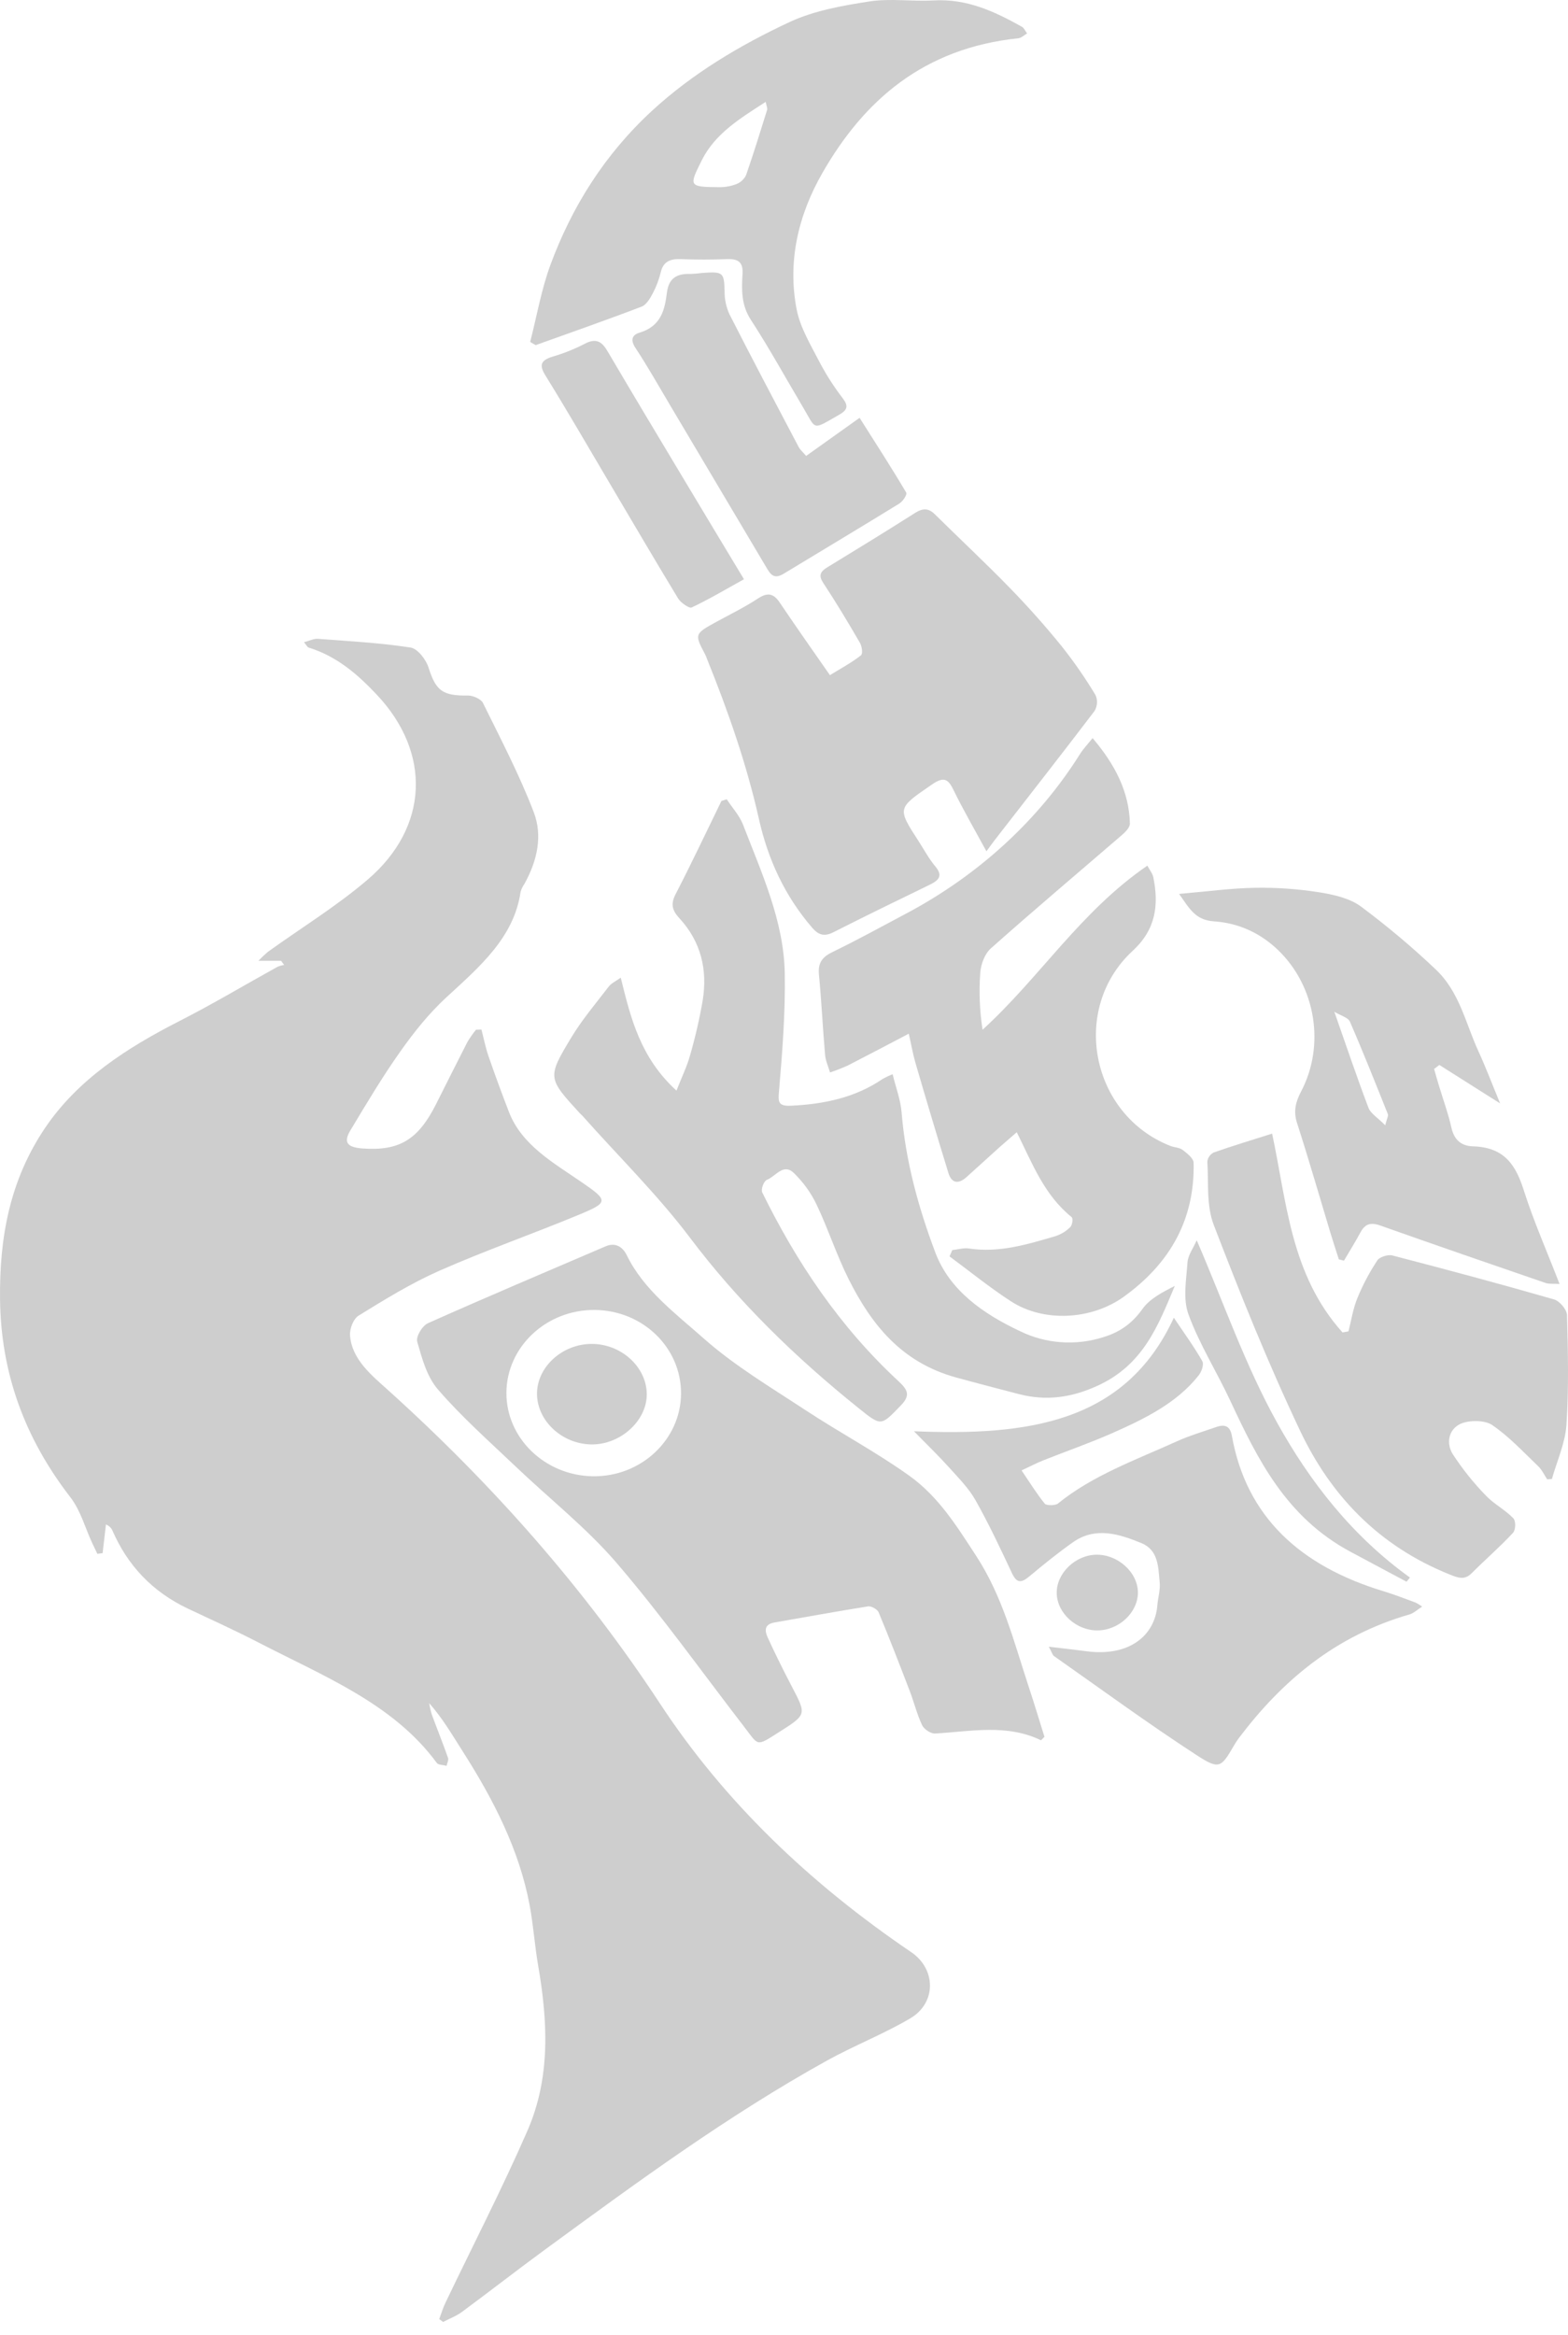 <svg width="90" height="134" viewBox="0 0 90 134" fill="none" xmlns="http://www.w3.org/2000/svg">
<path d="M27.634 59.081C27.766 59.588 27.865 60.103 28.037 60.599C28.406 61.675 28.799 62.736 29.207 63.796C29.942 65.709 31.754 66.717 33.418 67.861C34.917 68.889 34.918 69.003 33.286 69.683C30.616 70.794 27.861 71.755 25.224 72.918C23.601 73.635 22.089 74.567 20.594 75.489C20.275 75.684 20.064 76.254 20.091 76.635C20.197 78.023 21.341 78.928 22.312 79.805C28.32 85.227 33.558 91.172 37.898 97.782C41.596 103.411 46.508 108.094 52.303 112.023C53.734 112.993 53.759 114.935 52.241 115.826C50.724 116.718 49.035 117.381 47.487 118.233C41.768 121.404 36.575 125.221 31.373 129.025C29.736 130.22 28.144 131.465 26.514 132.668C26.194 132.907 25.796 133.053 25.433 133.242L25.211 133.078C25.331 132.756 25.429 132.426 25.578 132.121C27.147 128.843 28.819 125.602 30.269 122.282C31.611 119.211 31.443 115.995 30.888 112.786C30.69 111.639 30.614 110.475 30.4 109.331C29.805 106.152 28.329 103.277 26.563 100.507C25.972 99.581 25.425 98.631 24.636 97.735C24.669 97.95 24.717 98.162 24.78 98.372C25.087 99.209 25.419 100.033 25.714 100.869C25.762 101.001 25.665 101.174 25.634 101.329C25.443 101.278 25.16 101.284 25.075 101.17C22.579 97.762 18.569 96.186 14.853 94.263C13.519 93.573 12.141 92.947 10.779 92.307C8.711 91.324 7.319 89.806 6.467 87.86C6.435 87.776 6.384 87.7 6.317 87.634C6.251 87.569 6.17 87.516 6.081 87.48L5.89 89.127L5.587 89.166L5.294 88.551C4.886 87.672 4.632 86.693 4.047 85.929C1.393 82.497 0.048 78.763 0.002 74.54C-0.034 71.019 0.552 67.721 2.616 64.682C4.491 61.932 7.266 60.139 10.313 58.585C12.227 57.61 14.06 56.511 15.934 55.476C16.054 55.427 16.18 55.393 16.309 55.373L16.132 55.134H14.833C15.003 54.955 15.183 54.784 15.374 54.622C17.289 53.246 19.33 51.992 21.102 50.477C24.616 47.473 24.772 43.203 21.631 39.869C20.55 38.721 19.355 37.666 17.713 37.159C17.643 37.138 17.604 37.04 17.449 36.853C17.766 36.771 18.011 36.641 18.242 36.658C20.021 36.792 21.808 36.888 23.564 37.158C23.979 37.223 24.454 37.856 24.597 38.307C25.021 39.639 25.391 39.936 26.874 39.913C27.161 39.913 27.614 40.118 27.721 40.339C28.74 42.407 29.814 44.462 30.632 46.596C31.161 47.962 30.834 49.401 30.102 50.719C30.001 50.863 29.925 51.02 29.879 51.186C29.499 53.797 27.537 55.47 25.634 57.219C24.634 58.14 23.774 59.214 23.002 60.305C21.956 61.779 21.038 63.325 20.112 64.865C19.699 65.555 19.927 65.838 20.8 65.903C22.917 66.058 24 65.409 25.034 63.35C25.633 62.164 26.224 60.973 26.829 59.792C26.976 59.548 27.14 59.314 27.321 59.09L27.634 59.081Z" fill="#CECECE"/>
<path d="M59.754 99.865C57.769 98.908 55.709 99.362 53.668 99.477C53.425 99.492 53.032 99.224 52.927 98.999C52.633 98.376 52.472 97.703 52.226 97.06C51.644 95.54 51.055 94.02 50.43 92.516C50.362 92.353 50.007 92.152 49.827 92.18C48.033 92.464 46.255 92.795 44.461 93.103C43.847 93.209 43.898 93.598 44.057 93.948C44.498 94.916 44.974 95.872 45.469 96.817C46.3 98.409 46.298 98.389 44.687 99.414C43.384 100.242 43.557 100.186 42.713 99.091C40.289 95.949 37.992 92.718 35.399 89.696C33.679 87.69 31.52 85.99 29.578 84.136C28.065 82.697 26.491 81.3 25.14 79.737C24.494 78.992 24.221 77.943 23.949 76.997C23.863 76.698 24.234 76.079 24.571 75.928C27.945 74.421 31.357 72.981 34.759 71.52C35.397 71.245 35.791 71.648 35.975 72.028C36.943 74.02 38.779 75.376 40.413 76.824C42.169 78.378 44.262 79.623 46.26 80.937C48.213 82.221 50.309 83.335 52.198 84.688C53.884 85.895 54.937 87.608 56.027 89.279C57.553 91.616 58.197 94.22 59.038 96.769C59.356 97.726 59.647 98.7 59.95 99.666L59.754 99.865ZM39.09 79.985C39.11 77.341 36.901 75.193 34.134 75.171C31.368 75.148 29.096 77.277 29.067 79.894C29.038 82.511 31.27 84.677 34.034 84.714C36.798 84.751 39.069 82.615 39.09 79.985Z" fill="#CECECE"/>
<path d="M35.63 56.102C36.211 58.476 36.771 60.703 38.828 62.584C39.139 61.791 39.435 61.19 39.608 60.56C39.91 59.516 40.153 58.458 40.336 57.392C40.611 55.666 40.25 54.044 38.985 52.681C38.569 52.23 38.493 51.862 38.778 51.311C39.693 49.544 40.537 47.747 41.409 45.962L41.714 45.866C42.024 46.344 42.435 46.788 42.64 47.301C43.713 50.085 44.989 52.846 45.044 55.843C45.083 58.104 44.905 60.372 44.712 62.628C44.659 63.233 44.669 63.484 45.392 63.451C47.306 63.364 49.108 62.98 50.668 61.91C50.85 61.81 51.039 61.72 51.234 61.641C51.423 62.417 51.692 63.114 51.749 63.826C51.974 66.598 52.706 69.277 53.688 71.88C54.497 74.018 56.382 75.375 58.567 76.397C59.285 76.749 60.077 76.961 60.891 77.02C61.706 77.08 62.525 76.985 63.297 76.741C64.298 76.446 65.001 75.921 65.579 75.108C65.986 74.535 66.717 74.151 67.431 73.793C66.477 76.057 65.637 78.312 62.998 79.519C61.498 80.204 60.054 80.408 58.471 79.997C57.266 79.682 56.059 79.37 54.859 79.04C51.697 78.165 49.995 75.954 48.719 73.421C48.02 72.029 47.548 70.552 46.879 69.142C46.559 68.464 46.111 67.842 45.556 67.303C44.952 66.733 44.516 67.515 44.025 67.7C43.844 67.768 43.662 68.246 43.752 68.429C45.715 72.419 48.183 76.122 51.578 79.265C52.108 79.758 52.27 80.071 51.703 80.654C50.566 81.825 50.599 81.863 49.305 80.824C45.652 77.893 42.363 74.689 39.599 71.02C37.747 68.563 35.498 66.357 33.434 64.032C33.394 63.988 33.349 63.949 33.301 63.905C31.433 61.865 31.396 61.848 32.796 59.528C33.41 58.511 34.199 57.579 34.933 56.624C35.071 56.431 35.327 56.319 35.63 56.102Z" fill="#CECECE"/>
<path d="M54.658 71.736C54.979 71.701 55.312 71.598 55.618 71.644C57.365 71.907 58.973 71.405 60.583 70.935C60.908 70.828 61.198 70.65 61.429 70.417C61.552 70.298 61.603 69.922 61.508 69.843C59.928 68.563 59.269 66.794 58.36 64.972C57.99 65.295 57.688 65.551 57.396 65.809C56.75 66.389 56.114 66.977 55.466 67.555C54.985 67.984 54.608 67.873 54.438 67.316C53.792 65.216 53.162 63.111 52.548 61.003C52.399 60.491 52.309 59.966 52.162 59.317C50.904 59.976 49.78 60.571 48.651 61.148C48.322 61.295 47.985 61.427 47.641 61.541C47.543 61.203 47.386 60.869 47.357 60.526C47.224 58.997 47.154 57.464 47.006 55.936C46.945 55.314 47.138 54.944 47.767 54.64C49.176 53.956 50.545 53.205 51.924 52.471C56.126 50.259 59.603 47.078 62 43.254C62.178 42.972 62.42 42.722 62.713 42.355C64.011 43.883 64.809 45.441 64.854 47.257C64.861 47.483 64.589 47.753 64.37 47.94C61.873 50.092 59.342 52.226 56.881 54.415C56.515 54.74 56.306 55.329 56.265 55.812C56.185 56.906 56.229 58.004 56.397 59.09C59.698 56.081 62.011 52.311 65.856 49.675C65.98 49.914 66.155 50.119 66.2 50.349C66.513 51.912 66.364 53.32 65.009 54.567C61.409 57.896 62.617 63.965 67.177 65.758C67.406 65.848 67.707 65.85 67.879 65.986C68.143 66.188 68.504 66.471 68.511 66.725C68.582 69.88 67.242 72.445 64.492 74.42C62.656 75.735 59.931 75.903 58.038 74.682C56.807 73.887 55.677 72.964 54.502 72.098L54.658 71.736Z" fill="#CECECE"/>
<path d="M56.619 48.851C55.903 47.536 55.279 46.459 54.744 45.362C54.435 44.722 54.202 44.525 53.481 45.025C51.509 46.383 51.484 46.353 52.721 48.263C53.039 48.753 53.311 49.273 53.688 49.721C54.137 50.256 53.89 50.515 53.358 50.773C51.505 51.672 49.653 52.574 47.822 53.502C47.293 53.77 46.959 53.633 46.623 53.243C45.025 51.395 44.072 49.278 43.563 47.007C42.857 43.857 41.792 40.808 40.576 37.801C40.544 37.721 40.517 37.637 40.478 37.562C39.849 36.373 39.852 36.376 41.184 35.649C41.964 35.224 42.772 34.829 43.502 34.346C44.1 33.952 44.428 34.086 44.774 34.605C45.685 35.959 46.626 37.293 47.636 38.743C48.271 38.351 48.883 38.026 49.414 37.608C49.538 37.512 49.475 37.091 49.357 36.885C48.686 35.731 48.001 34.584 47.261 33.465C46.981 33.039 47.06 32.815 47.479 32.559C49.17 31.528 50.858 30.491 52.528 29.432C52.973 29.15 53.297 29.153 53.665 29.518C55.103 30.937 56.585 32.32 57.99 33.766C59.026 34.83 60.011 35.941 60.939 37.084C61.648 37.979 62.296 38.913 62.877 39.881C62.946 40.03 62.976 40.19 62.965 40.35C62.955 40.511 62.904 40.667 62.818 40.807C60.938 43.282 59.01 45.736 57.101 48.199C56.979 48.356 56.864 48.518 56.619 48.851Z" fill="#CECECE"/>
<path d="M88.804 84.888C88.632 84.631 88.502 84.337 88.275 84.124C87.424 83.311 86.618 82.435 85.64 81.769C85.232 81.49 84.317 81.483 83.836 81.704C83.133 82.026 83.002 82.829 83.381 83.438C83.927 84.279 84.559 85.072 85.27 85.806C85.73 86.298 86.389 86.634 86.858 87.121C87.015 87.284 87.003 87.79 86.84 87.964C86.094 88.767 85.253 89.493 84.474 90.275C84.05 90.703 83.666 90.532 83.213 90.352C79.078 88.696 76.361 85.76 74.636 82.13C72.795 78.254 71.197 74.275 69.667 70.293C69.237 69.179 69.376 67.882 69.299 66.665C69.308 66.557 69.345 66.453 69.408 66.361C69.47 66.269 69.557 66.192 69.659 66.136C70.752 65.751 71.866 65.419 73.017 65.051C73.855 68.965 74.076 73.148 77.059 76.461L77.4 76.398C77.568 75.745 77.665 75.069 77.93 74.444C78.235 73.707 78.614 72.995 79.061 72.319C79.183 72.132 79.665 71.979 79.909 72.041C83.016 72.848 86.117 73.678 89.195 74.565C89.529 74.661 89.934 75.151 89.943 75.467C90 77.567 90.049 79.674 89.91 81.767C89.84 82.814 89.368 83.836 89.076 84.87L88.804 84.888Z" fill="#CECECE"/>
<path d="M60.2 94.496C61.064 94.599 61.708 94.668 62.349 94.754C64.822 95.089 66.29 93.847 66.429 92.124C66.466 91.672 66.612 91.214 66.561 90.77C66.477 89.933 66.504 88.954 65.503 88.545C64.241 88.03 62.882 87.589 61.587 88.5C60.724 89.111 59.902 89.773 59.098 90.447C58.619 90.848 58.361 90.865 58.082 90.269C57.42 88.86 56.759 87.449 55.99 86.085C55.601 85.398 55.007 84.799 54.461 84.193C53.861 83.527 53.209 82.9 52.459 82.131C58.898 82.396 64.57 81.704 67.376 75.617C67.98 76.517 68.545 77.291 69.006 78.103C69.118 78.3 68.971 78.71 68.797 78.93C67.55 80.507 65.721 81.407 63.857 82.232C62.563 82.804 61.211 83.273 59.888 83.799C59.491 83.955 59.119 84.157 58.636 84.377C59.105 85.068 59.496 85.707 59.97 86.29C60.061 86.403 60.576 86.4 60.725 86.278C62.724 84.656 65.195 83.776 67.544 82.712C68.272 82.383 69.053 82.152 69.814 81.887C70.356 81.699 70.615 81.877 70.709 82.402C71.536 87.027 74.614 89.862 79.423 91.315C80.046 91.504 80.652 91.745 81.263 91.967C81.392 92.034 81.514 92.11 81.628 92.194C81.325 92.387 81.14 92.574 80.911 92.64C76.635 93.868 73.579 96.466 71.11 99.735C71.005 99.876 70.908 100.022 70.822 100.174C70.089 101.434 69.986 101.564 68.69 100.722C65.895 98.905 63.217 96.942 60.496 95.031C60.405 94.966 60.375 94.811 60.2 94.496Z" fill="#CECECE"/>
<path d="M30.431 19.622C30.811 18.145 31.066 16.633 31.594 15.198C32.819 11.882 34.687 8.884 37.415 6.365C39.728 4.233 42.456 2.599 45.354 1.249C46.738 0.611 48.358 0.321 49.909 0.081C51.1 -0.103 52.355 0.094 53.577 0.024C55.508 -0.086 57.097 0.665 58.653 1.535C58.785 1.611 58.854 1.788 58.953 1.919C58.785 2.014 58.627 2.177 58.449 2.196C53.006 2.762 49.585 5.769 47.203 9.927C45.806 12.366 45.198 15.015 45.724 17.747C45.934 18.835 46.575 19.866 47.099 20.889C47.469 21.578 47.899 22.241 48.383 22.869C48.704 23.303 48.648 23.529 48.148 23.811C46.584 24.697 46.875 24.69 46.084 23.358C45.089 21.684 44.159 19.985 43.097 18.352C42.538 17.496 42.567 16.62 42.619 15.722C42.657 15.091 42.428 14.84 41.719 14.87C40.841 14.906 39.958 14.905 39.081 14.87C38.449 14.844 38.07 15.024 37.929 15.613C37.83 16.029 37.678 16.433 37.476 16.817C37.32 17.11 37.114 17.485 36.823 17.597C34.813 18.367 32.774 19.076 30.746 19.805L30.431 19.622ZM43.949 5.846C42.439 6.819 41.038 7.676 40.273 9.212C39.545 10.679 39.514 10.73 41.289 10.741C41.634 10.744 41.975 10.68 42.291 10.555C42.537 10.448 42.729 10.262 42.829 10.033C43.258 8.797 43.643 7.548 44.032 6.301C44.058 6.21 43.998 6.097 43.949 5.846Z" fill="#CECECE"/>
<path d="M76.847 72.268C76.687 71.766 76.521 71.265 76.368 70.761C75.731 68.654 75.125 66.539 74.447 64.442C74.234 63.783 74.36 63.246 74.672 62.649C76.076 59.998 75.524 56.616 73.376 54.536C72.371 53.564 71.126 52.968 69.671 52.87C68.591 52.797 68.263 52.115 67.677 51.296C69.265 51.161 70.651 50.969 72.043 50.945C73.269 50.925 74.495 51.011 75.703 51.201C76.538 51.331 77.471 51.547 78.104 52.011C79.605 53.129 81.031 54.327 82.374 55.598C83.778 56.904 84.116 58.715 84.86 60.329C85.298 61.286 85.666 62.26 86.103 63.318L82.616 61.112L82.314 61.342C82.409 61.669 82.499 61.996 82.599 62.322C82.838 63.116 83.128 63.9 83.307 64.705C83.451 65.359 83.824 65.758 84.534 65.781C86.4 65.83 87.022 66.917 87.474 68.338C88.035 70.102 88.797 71.814 89.514 73.679C89.162 73.658 88.915 73.692 88.71 73.622C85.544 72.534 82.379 71.443 79.226 70.326C78.66 70.125 78.346 70.244 78.094 70.71C77.795 71.263 77.461 71.799 77.142 72.341L76.847 72.268ZM79.508 64.573C79.617 64.148 79.697 64.026 79.663 63.94C78.951 62.162 78.245 60.38 77.48 58.622C77.381 58.395 76.959 58.283 76.588 58.06C77.288 60.052 77.885 61.825 78.549 63.575C78.669 63.894 79.066 64.128 79.508 64.573Z" fill="#CECECE"/>
<path d="M46.271 26.163L49.339 23.976C50.281 25.465 51.176 26.846 52.013 28.263C52.084 28.382 51.822 28.768 51.616 28.898C49.413 30.256 47.186 31.584 44.973 32.928C44.404 33.273 44.201 32.928 43.979 32.546C42.143 29.447 40.304 26.35 38.462 23.254C37.808 22.155 37.184 21.042 36.477 19.971C36.191 19.537 36.243 19.231 36.709 19.09C37.962 18.712 38.156 17.753 38.279 16.797C38.38 16.012 38.786 15.691 39.622 15.721C39.844 15.714 40.065 15.695 40.284 15.665C41.516 15.571 41.563 15.633 41.59 16.72C41.585 17.169 41.68 17.614 41.867 18.029C43.164 20.578 44.503 23.11 45.837 25.642C45.923 25.809 46.085 25.944 46.271 26.163Z" fill="#CECECE"/>
<path d="M42.702 33.239C41.678 33.807 40.717 34.378 39.696 34.862C39.564 34.923 39.073 34.588 38.926 34.348C37.583 32.137 36.28 29.906 34.963 27.682C33.752 25.634 32.561 23.574 31.306 21.546C30.951 20.969 31.012 20.688 31.703 20.47C32.332 20.287 32.938 20.047 33.512 19.753C34.22 19.366 34.547 19.599 34.884 20.175C36.339 22.652 37.823 25.116 39.3 27.582C40.413 29.443 41.536 31.302 42.702 33.239Z" fill="#CECECE"/>
<path d="M68.689 71.171C70.236 74.748 71.468 78.344 73.32 81.669C75.183 85.017 77.59 88.125 80.928 90.527L80.731 90.766C79.658 90.195 78.585 89.621 77.511 89.045C73.821 87.065 72.189 83.752 70.618 80.386C69.843 78.723 68.84 77.134 68.217 75.429C67.885 74.524 68.093 73.44 68.16 72.44C68.189 72.028 68.49 71.628 68.689 71.171Z" fill="#CECECE"/>
<path d="M63.007 93.56C61.786 93.575 60.681 92.578 60.654 91.438C60.626 90.297 61.699 89.25 62.903 89.216C64.15 89.182 65.311 90.225 65.314 91.385C65.315 92.525 64.233 93.546 63.007 93.56Z" fill="#CECECE"/>
<path d="M37.123 80.017C37.123 81.541 35.596 82.916 33.932 82.887C32.267 82.858 30.849 81.553 30.824 80.017C30.797 78.463 32.261 77.118 33.967 77.119C35.674 77.121 37.123 78.458 37.123 80.017Z" fill="#CECECE"/>
</svg>
